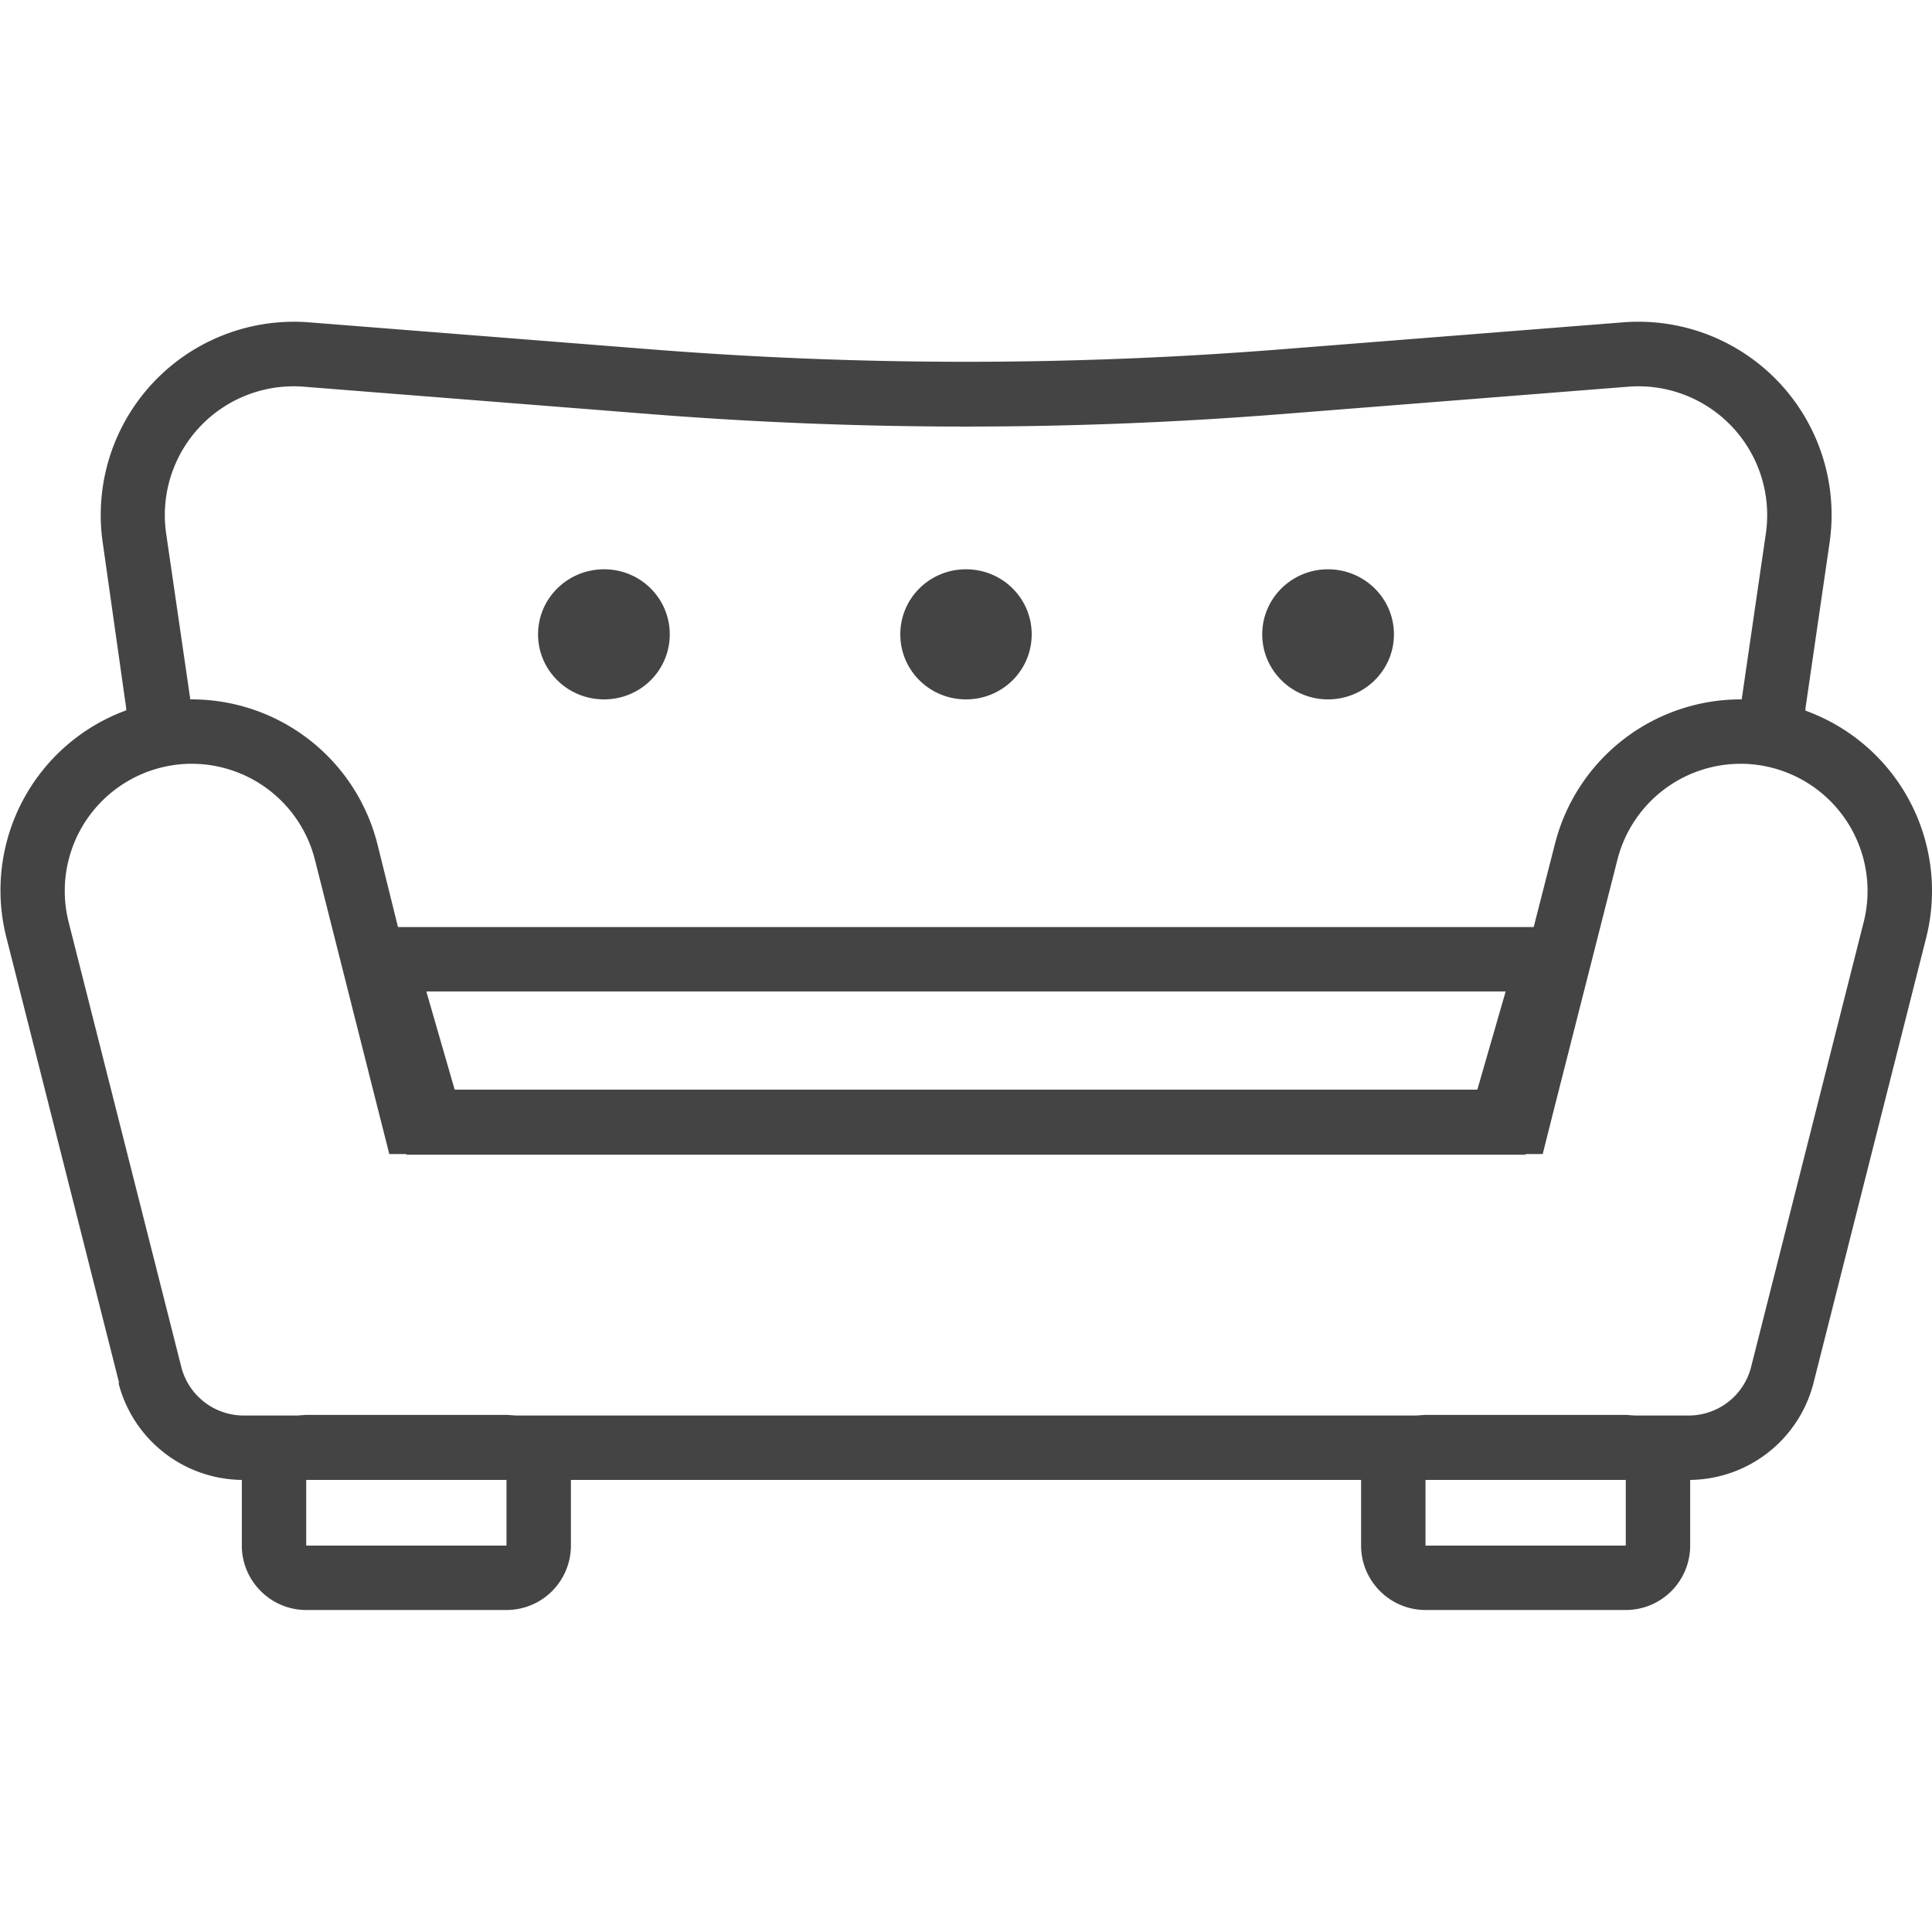 <svg width="60" height="60" viewBox="0 0 60 60" fill="none" xmlns="http://www.w3.org/2000/svg"><path fill-rule="evenodd" clip-rule="evenodd" d="M5.88 23.72a3.95 3.95 0 00-3.75 4.91l3.5 13.82a2 2 0 001.93 1.51h1.67l.28-.02h6.22l.3.02h27.95l.29-.02h6.22l.28.02h1.67a2 2 0 001.94-1.5l3.5-13.83a3.95 3.95 0 00-3.76-4.91h-.07a3.95 3.95 0 00-3.82 2.98l-1.94 7.63-.38 1.51h-.53v.02H12.62v-.02h-.53l-.38-1.5-1.93-7.64a3.95 3.95 0 00-3.83-2.98h-.07zm-2.2 19.23a4 4 0 003.83 3.01V48c0 1.1.9 2 2 2h6.22a2 2 0 002-2v-2.04h24.54V48c0 1.1.9 2 2 2h6.22a2 2 0 002-2v-2.04a4 4 0 003.83-3.01l3.5-13.83a5.95 5.95 0 00-3.75-7.05V22l.75-5.15a6 6 0 00-6.41-6.84l-10.64.84a124 124 0 01-19.54 0l-10.64-.84a6 6 0 00-6.4 6.84L3.92 22v.06A5.95 5.95 0 00.2 29.12l3.5 13.83zM9.51 48v-2.04h6.22V48H9.51zm34.76-2.04h6.22V48h-6.22v-2.04zm4.02-19.75l-.66 2.58H12.36l-.64-2.58a5.95 5.95 0 00-5.77-4.49h-.04l-.75-5.15a4 4 0 014.28-4.56l10.63.84c6.61.53 13.25.53 19.86 0l10.63-.84a4 4 0 014.28 4.56l-.75 5.15h-.04a5.95 5.95 0 00-5.76 4.49zm-34.17 7.63h31.76l.88-3.05H13.24l.88 3.05zm4.64-12.12c1.13 0 2.04-.9 2.04-2.02s-.91-2.02-2.04-2.02-2.05.9-2.05 2.02.92 2.02 2.05 2.02zm24.53-2.02c0 1.12-.92 2.02-2.05 2.02-1.12 0-2.04-.9-2.04-2.02s.92-2.02 2.04-2.02c1.13 0 2.05.9 2.05 2.02zM30 21.72c1.13 0 2.04-.9 2.04-2.02s-.91-2.02-2.04-2.02-2.04.9-2.04 2.02.91 2.02 2.04 2.02z" fill="#444"/></svg>